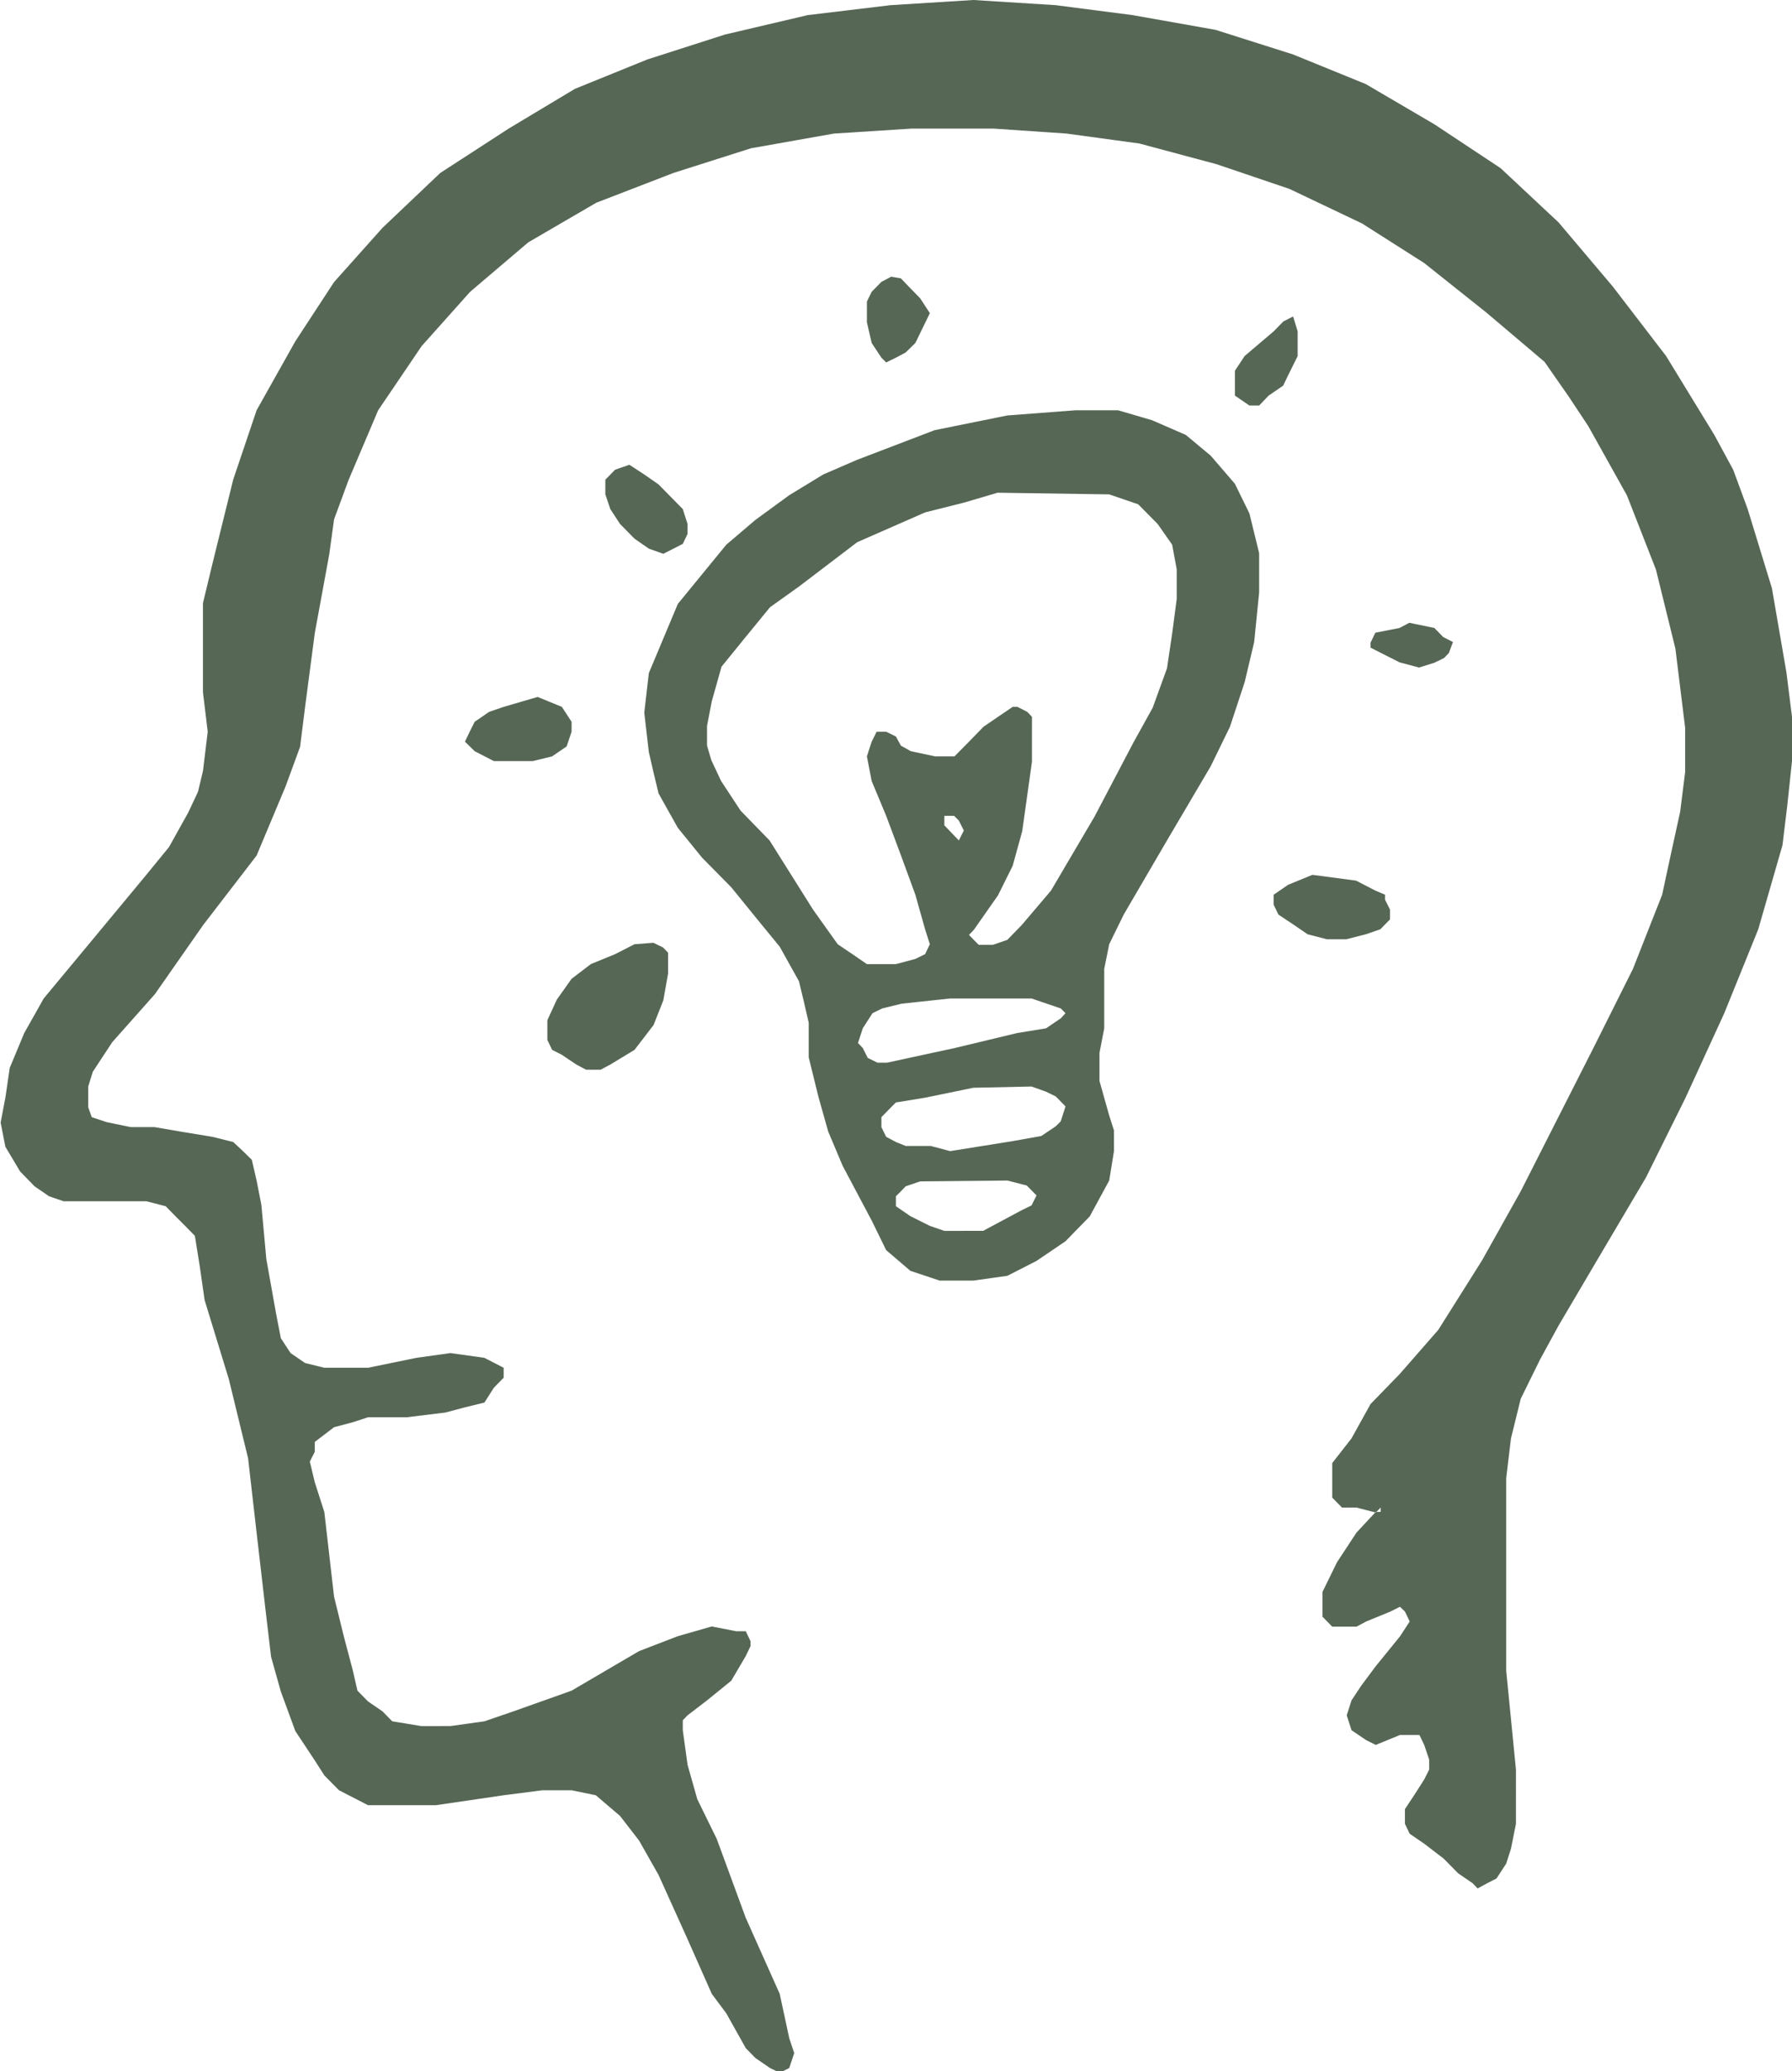 <svg id="Layer_1" data-name="Layer 1" xmlns="http://www.w3.org/2000/svg" viewBox="0 0 86.53 100"><defs><style>.cls-1{fill:#566755;fill-rule:evenodd;}</style></defs><title>study</title><path class="cls-1" d="M53.74,0l-4,.25-4,.48-4,.94-3.74,1.2-3.5,1.42L31.3,6.21,28,8.35,25.21,11l-2.34,2.62L21,16.48l-1.87,3.33L18,23.16,17,27.21l-.46,1.91v4.3l.23,1.91-.23,1.9-.24,1-.47,1-.93,1.67-1.17,1.43-2.58,3.11L8.85,48.21l-.94,1.67-.7,1.68L7,53l-.23,1.2L7,55.37l.71,1.19.7.72.7.48.7.24h4l.93.24.47.48.47.47.47.48.23,1.43.24,1.67,1.17,3.82.93,3.82L19.13,74l.47,4.06L19.83,80l.47,1.67.7,1.91L21.94,85l.46.72.71.72,1.4.72h3.28l3.27-.48,1.87-.24h1.41l1.17.24,1.17,1,.92,1.19.94,1.66,1.4,3.1,1.17,2.64.7.94.94,1.68.47.48.7.48.47.23.46-.23.24-.72-.24-.72-.46-2.14L42.75,92.6l-1.4-3.81-.94-1.92-.47-1.66-.23-1.67v-.48l.23-.24.94-.72,1.17-.95.7-1.19.23-.48v-.24l-.23-.48h-.47l-1.17-.23L39.47,79l-1.87.72-3.26,1.91-2.81,1-1.4.48-1.64.23H27.08l-1.4-.23-.47-.48-.7-.48L24,81.63l-.23-1L23.34,79l-.47-1.91L22.4,73l-.46-1.43-.24-1,.24-.47v-.48l.93-.71.94-.25.7-.23h1.87l1.87-.23.94-.25.94-.23.46-.72.47-.48v-.48l-.93-.48-1.64-.23-1.64.23-2.34.48H22.4l-.93-.23-.7-.48-.47-.72-.23-1.19-.47-2.63-.24-2.62L19.13,57l-.23-1-.47-.46L18,55.14,17,54.89l-1.4-.23-1.4-.24H13.05l-1.16-.24-.72-.24L11,53.46v-1l.22-.71.94-1.43L14.22,48l2.34-3.35,2.57-3.34.7-1.67.7-1.67.7-1.91.24-1.91.47-3.58.7-3.81.23-1.68.7-1.9L25,19.81l2.1-3.1,2.34-2.62,1.41-1.2,1.4-1.19,3.28-1.91,3.73-1.44L43,7.16l4-.71,3.74-.24h4l3.51.24,3.51.48,3.73,1,3.51,1.19,3.51,1.67,3,1.91,3,2.39,2.81,2.38,1.17,1.68.94,1.42,1.87,3.35,1.4,3.58.94,3.82.47,3.82v2.14l-.24,1.91-.47,2.15L87,43.2l-1.41,3.58L83.68,50.6l-3.51,6.92L78.3,60.86l-2.11,3.35-1.87,2.14-1.4,1.44L72,69.45l-.93,1.19v1.67l.47.48h.7l.93.24.24-.24V73h-.24l-.93,1-.94,1.43-.7,1.43v1.2l.47.48h1.17l.47-.25,1.17-.48.46-.23.24.23.23.48-.47.72-1.17,1.44-.7.94L72,82.1l-.23.72.23.72.71.48.46.23,1.17-.48h.94l.23.48.24.71v.48l-.24.48-.46.72-.47.71v.71l.23.48.7.48.94.72.7.71.7.48.24.25.46-.25L79,90.7l.47-.72.23-.72.24-1.2V85.44l-.47-4.77v-9.3l.23-1.92.47-1.91.94-1.91L82,64l2.11-3.58,2.11-3.57L88.13,53,90,48.92l1.64-4.05,1.17-4.06.23-1.9.23-2.16V34.61L93,32.46l-.7-4.06-1.17-3.82-.7-1.9L89.52,21l-2.33-3.81-2.57-3.35L82,10.74l-2.8-2.62L76,6,72.69,4.06,69.18,2.63,65.43,1.44l-4-.71L57.72.25Zm4.92,19.81-3.28.25-3.51.71L48.13,22.2l-1.64.71-1.64,1-1.63,1.19-1.41,1.2-1.17,1.43-1.17,1.43-.7,1.67-.7,1.67-.22,1.91.22,1.9.23,1,.24,1,.93,1.66,1.17,1.44,1.41,1.43,1.17,1.44,1.17,1.43.93,1.67.24,1,.23,1v1.67l.47,1.91.47,1.67.7,1.66,1.4,2.64.7,1.43,1.17,1,1.41.47h1.63l1.64-.23,1.41-.72,1.4-.95,1.17-1.2L60.3,57l.23-1.42v-1l-.23-.72-.47-1.67V50.84l.23-1.19V46.78l.24-1.19.7-1.43,2.09-3.58L65.2,37l.93-1.91.71-2.15L67.3,31l.24-2.39v-1.9l-.47-1.92-.7-1.43L65.2,22,64,21l-1.63-.71-1.64-.48ZM55.38,57l.94.24.47.48-.24.48-.47.23-1.87,1H52.34l-.7-.24-.94-.47-.7-.48v-.48l.24-.24.23-.24.7-.24Zm1.17-4.54.7.25.47.23.47.48-.23.72-.24.24-.7.47-1.4.25-3,.48-.94-.25H50.47L50,55.14l-.47-.25-.23-.47v-.48l.47-.48.23-.23L51.41,53l2.33-.48ZM37.38,45.59l-.94.48-1.17.48-.93.71-.71,1-.46,1v.95l.23.48.47.24.7.47.47.25h.7l.47-.25,1.17-.71.92-1.2.47-1.19L39,47v-1l-.24-.25-.47-.23Zm19.17,2.62,1.41.48.23.23-.23.25-.71.48-1.4.23-3,.72-3.28.71h-.46l-.47-.23-.24-.48-.23-.24.23-.71.47-.73.47-.23.94-.23,2.34-.25ZM60.3,23.87l1.4.48.94.95.7,1,.22,1.19v1.43l-.22,1.67-.25,1.68-.69,1.9-.93,1.68-1.88,3.58L57.49,43l-1.41,1.66-.7.72-.7.24H54l-.24-.24-.23-.24.23-.24,1.17-1.67.71-1.43.46-1.67.47-3.35V34.61l-.23-.24-.47-.24h-.23l-.71.48-.7.48-.7.72-.7.71h-.94l-1.17-.25L50.24,36,50,35.56l-.47-.23h-.46l-.24.48-.23.71.23,1.19.7,1.68.71,1.9.7,1.91.47,1.67.23.72-.23.48-.47.23-.94.25H48.6l-.7-.48-.71-.48L46,43.92l-2.1-3.34-1.4-1.44-.94-1.43-.47-1L40.88,36v-.95l.23-1.19.47-1.67,1.17-1.44,1.17-1.43,1.4-1,2.81-2.14,1.64-.72,1.64-.72,1.87-.47,1.63-.48Zm9.81,18.37-1.17.48-.7.48v.48l.23.48.71.47.7.48.93.24h.94l.94-.24.7-.24.47-.48v-.47l-.24-.48V43.2L73.15,43l-.93-.48Zm-17.3-2.85.23.23.24.48-.24.48-.46-.48-.24-.25v-.46ZM32.7,33.65l-1.64.48-.7.24-.7.48-.24.48-.23.48.47.46.93.48h1.87l.94-.23.7-.48.24-.71v-.48l-.47-.72Zm42.09-3.58-.47.25-1.17.23-.23.48v.24l.47.24.93.47.94.25L76,32l.47-.23.23-.24L76.9,31l-.47-.24L76,30.32ZM37.13,22.44l-.69.24-.47.48v.71l.24.71.47.72.7.71.69.48.7.25.94-.48.23-.48V25.3l-.23-.72-1.17-1.19-.69-.48Zm32.05-7.16-.47.24-.47.48-1.4,1.19-.47.71v1.2l.7.48h.47L68,19.1l.7-.48.23-.48.47-.95V16ZM49.77,13.36l-.47.25-.47.48-.23.47v1l.23,1,.47.71.23.23.47-.23.47-.25.47-.46.7-1.44-.47-.72-.47-.48-.46-.48Z" transform="translate(-6.74 0)"/></svg>